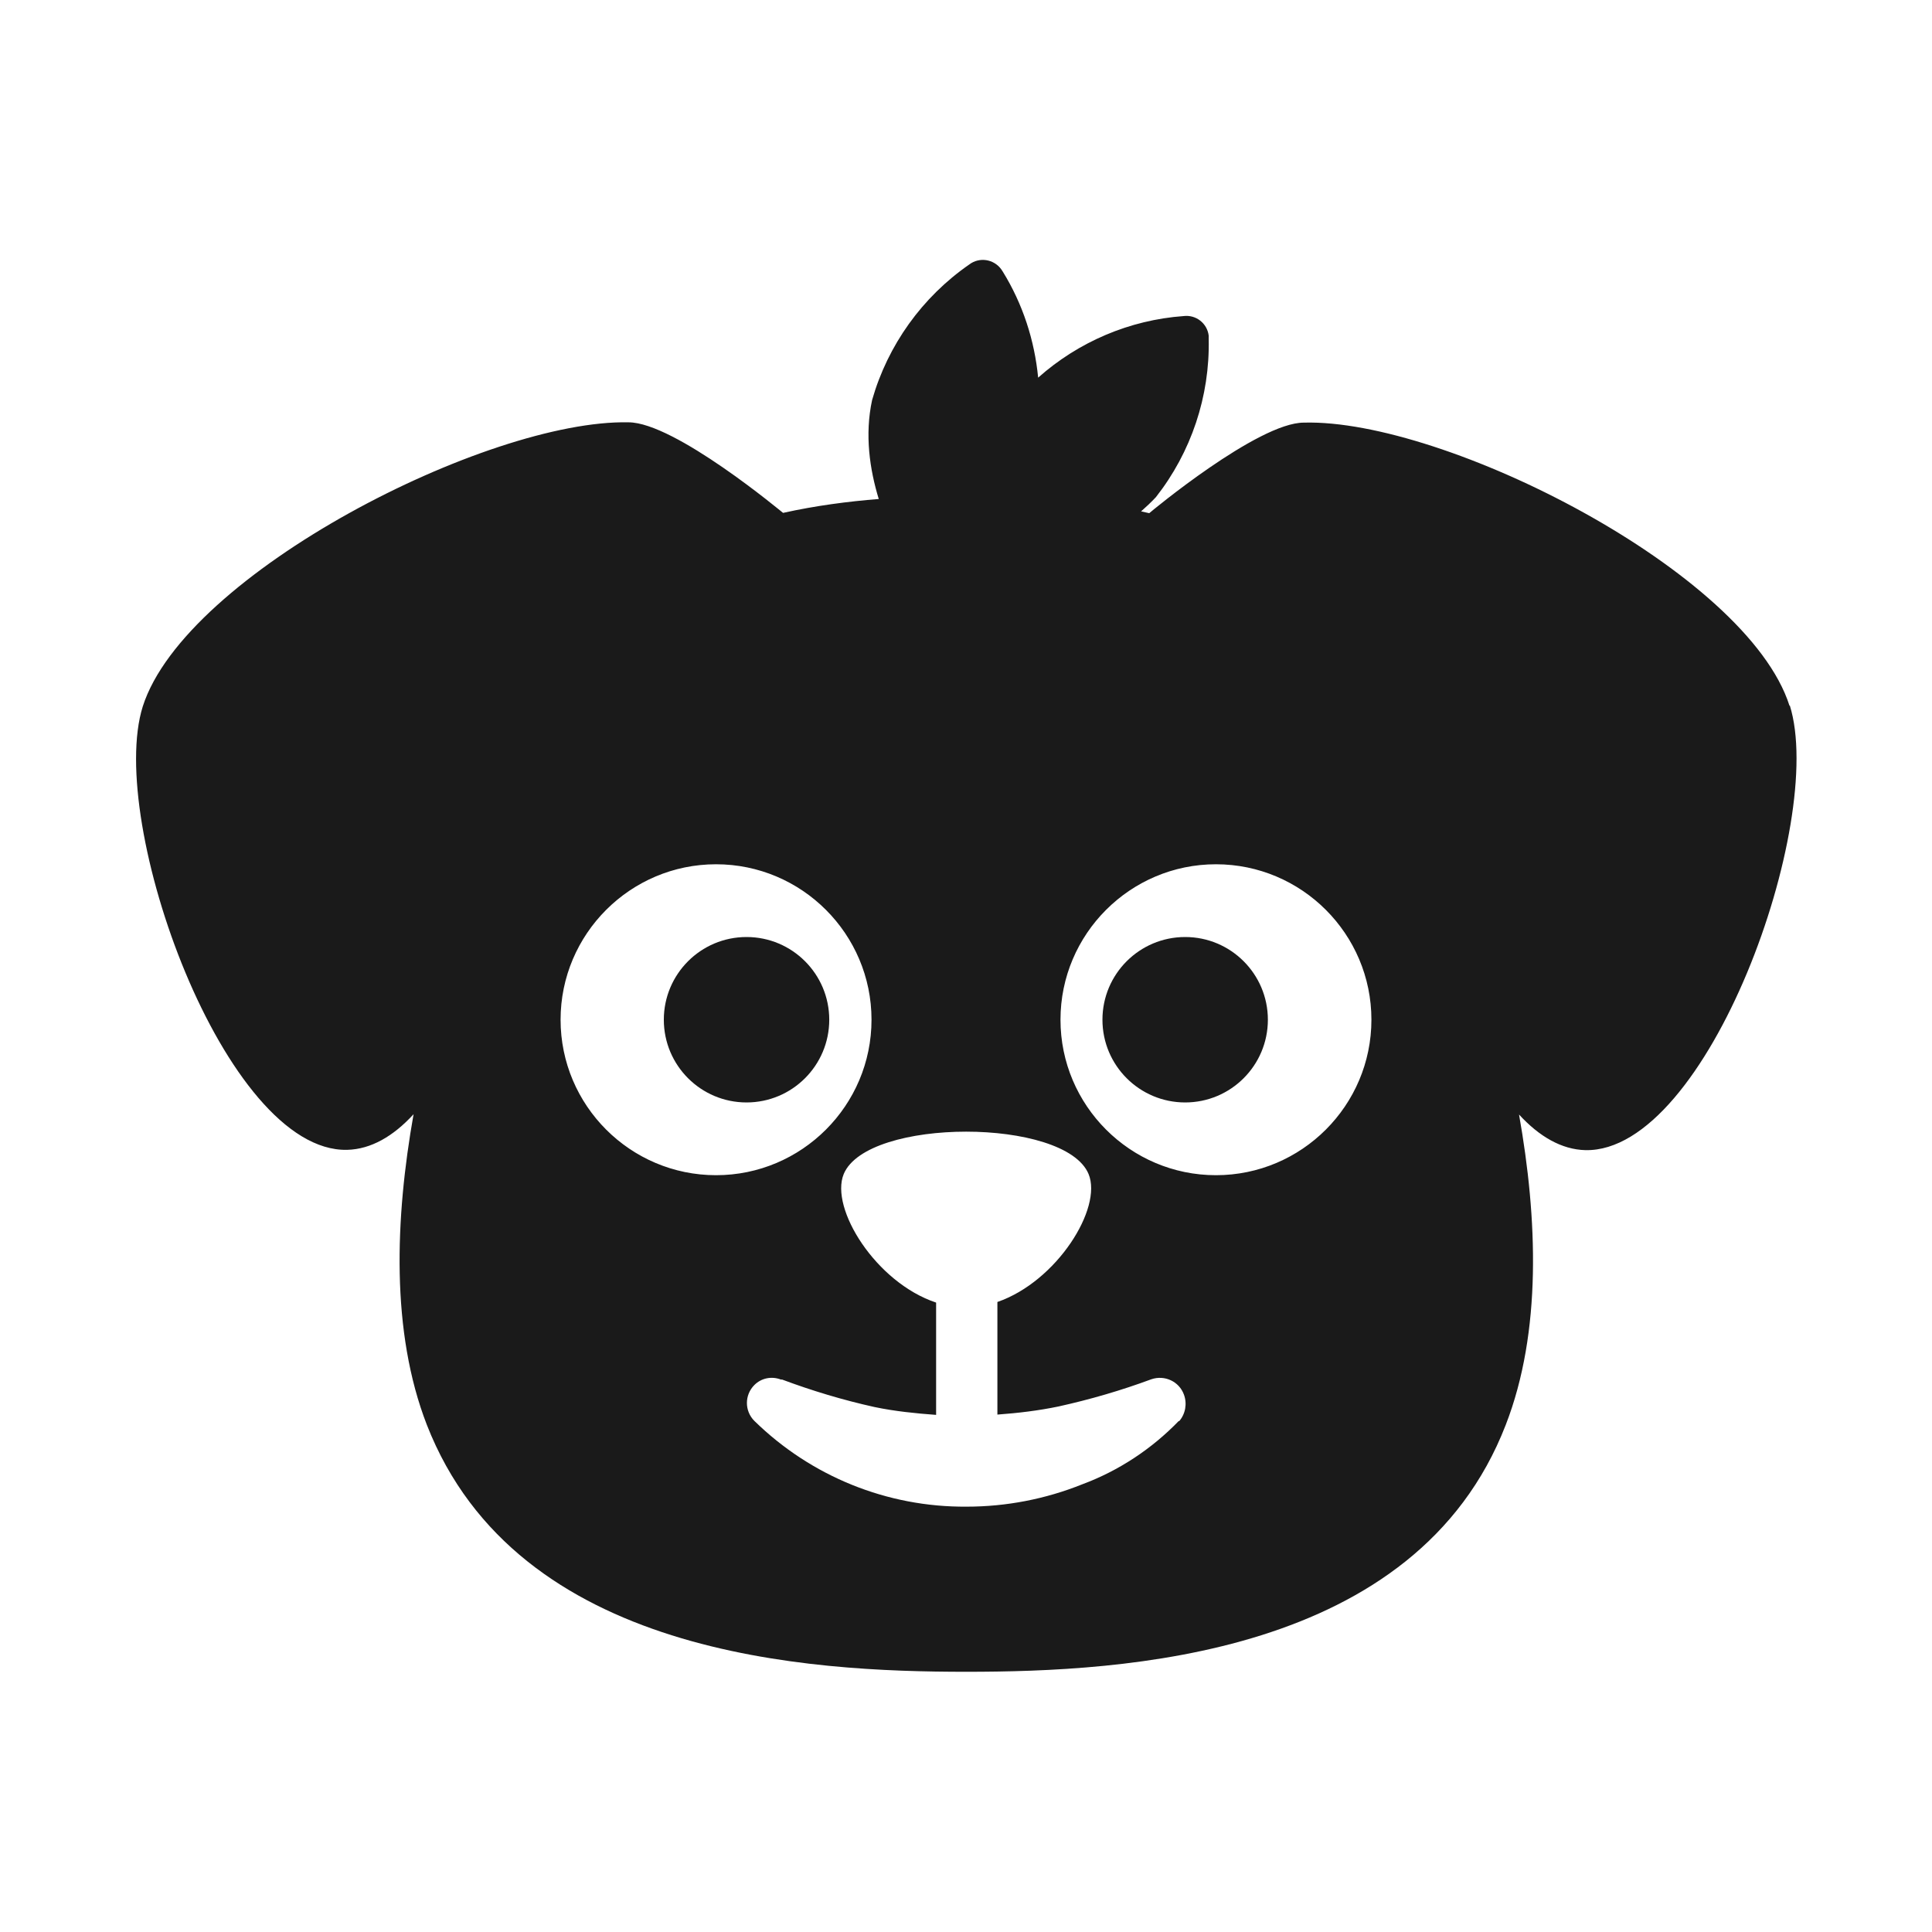 <?xml version="1.0" encoding="UTF-8"?>
<svg id="Layer_2" data-name="Layer 2" xmlns="http://www.w3.org/2000/svg" viewBox="0 0 64 64">
  <defs>
    <style>
      .cls-1 {
        opacity: 0;
      }

      .cls-1, .cls-2 {
        fill: #1a1a1a;
      }
    </style>
  </defs>
  <g id="BW">
    <g>
      <rect class="cls-1" width="64" height="64"/>
      <g>
        <path class="cls-2" d="M59.28,23.38c-1.41-4.44-11.43-9.51-16.09-9.38-1.52,0-5.09,2.97-5.12,3-.09-.02-.18-.04-.27-.06,.17-.15,.33-.3,.49-.47,1.17-1.49,1.79-3.34,1.75-5.24,0-.04,0-.07,0-.11-.05-.41-.42-.7-.83-.65-1.79,.13-3.48,.85-4.82,2.04-.12-1.24-.51-2.44-1.17-3.51-.02-.03-.04-.06-.06-.09-.25-.33-.72-.4-1.05-.15-1.56,1.08-2.7,2.67-3.22,4.49-.25,1.15-.08,2.3,.22,3.28-1.01,.08-2.09,.22-3.17,.46-.03-.02-3.59-3-5.12-3-4.66-.1-14.68,5-16.09,9.41-1.21,3.84,2.72,14.78,6.77,14.69,.79-.02,1.53-.45,2.2-1.18-.61,3.44-.76,7.2,.44,10.29,3,7.68,12.67,8.18,17.87,8.18s14.9-.5,17.87-8.18c1.2-3.09,1.05-6.84,.44-10.28,.67,.73,1.41,1.16,2.2,1.18,4.05,.08,7.98-10.86,6.77-14.73Zm-40.71,10.4c0-2.84,2.31-5.15,5.15-5.15s5.15,2.31,5.15,5.15-2.31,5.15-5.15,5.15-5.15-2.31-5.15-5.15Zm20.48,13.29c-.9,.93-1.99,1.65-3.2,2.1-1.22,.49-2.52,.74-3.83,.74-2.63,.02-5.15-1-7.03-2.84-.33-.33-.33-.86,0-1.19,.23-.23,.57-.3,.88-.18h.04c.99,.37,2.02,.68,3.06,.91,.67,.14,1.36,.21,2.04,.26v-3.72c-1.99-.66-3.53-3.12-3.06-4.26,.78-1.87,7.33-1.87,8.11,0,.47,1.13-1.05,3.56-3.02,4.24v3.73c.68-.05,1.36-.13,2.03-.27,1.04-.23,2.07-.53,3.07-.9,.44-.15,.92,.07,1.08,.51,.11,.3,.05,.64-.16,.88Zm1.23-8.14c-2.84,0-5.15-2.31-5.15-5.15s2.31-5.15,5.15-5.15,5.15,2.31,5.15,5.15-2.31,5.15-5.15,5.15Z"/>
        <circle class="cls-2" cx="39.26" cy="33.78" r="2.74"/>
        <circle class="cls-2" cx="24.73" cy="33.78" r="2.74"/>
      </g>
    </g>
  </g>
</svg>